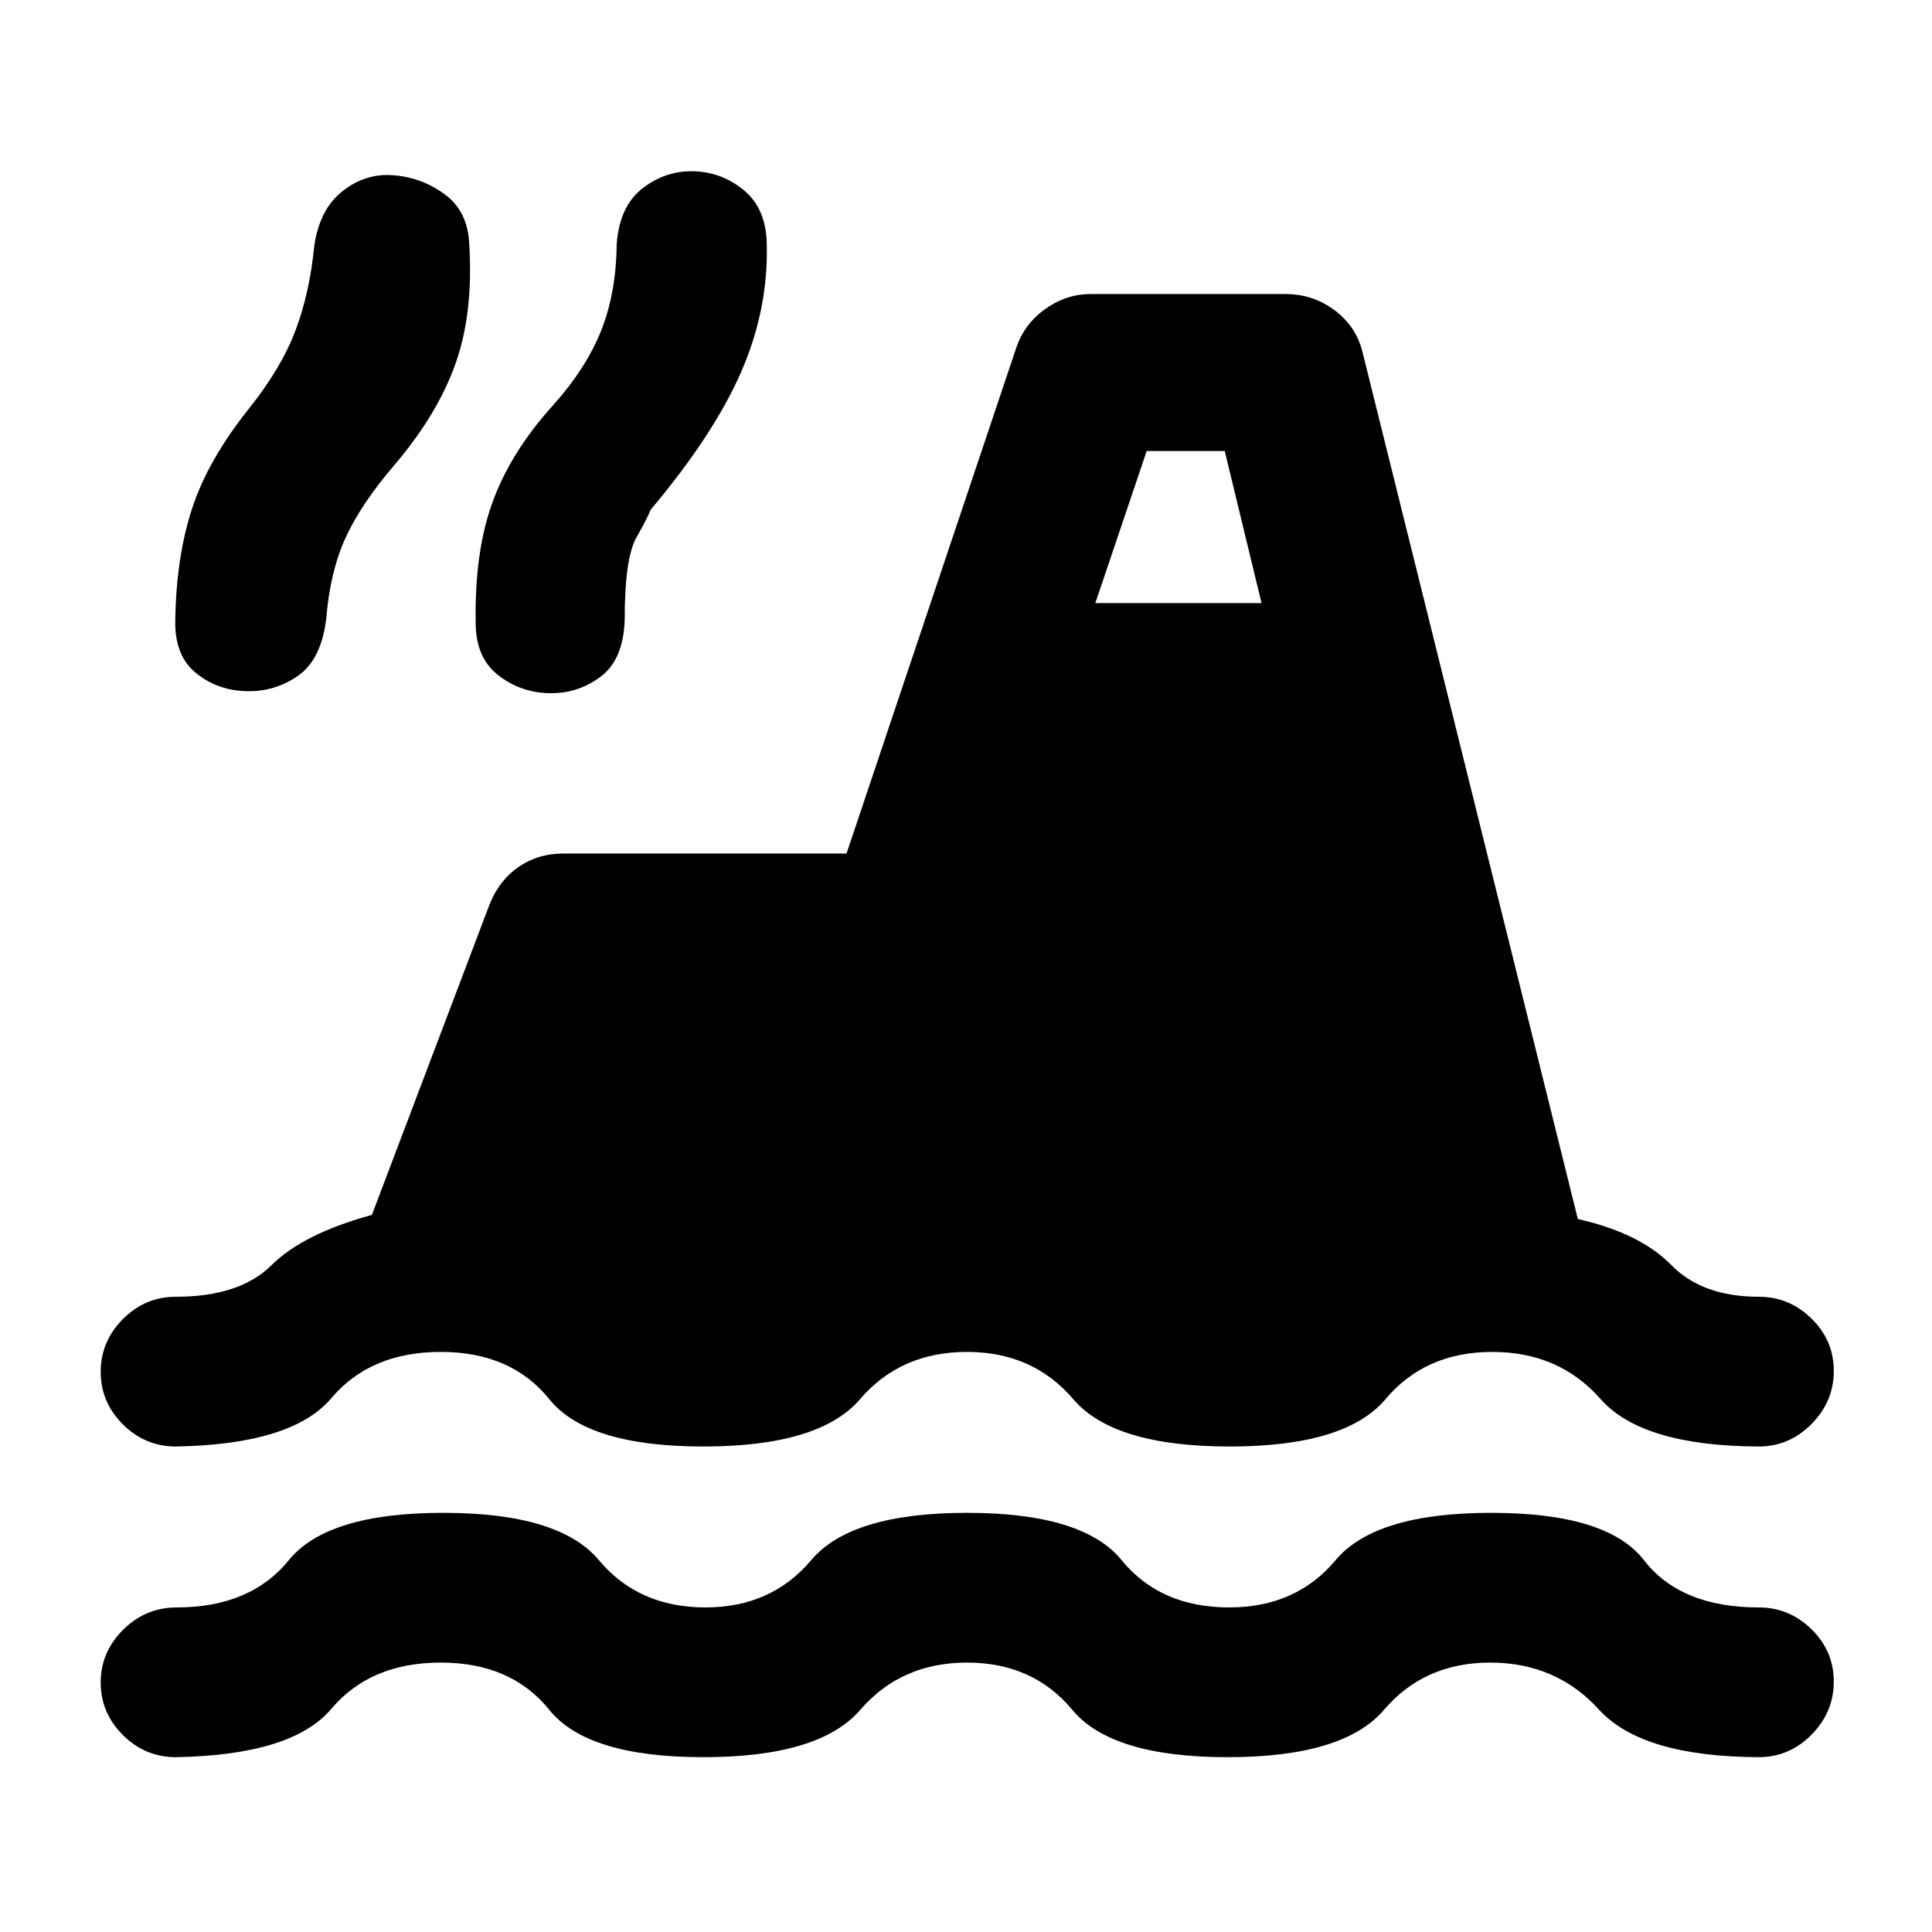 <svg xmlns="http://www.w3.org/2000/svg" height="20" viewBox="0 -960 960 960" width="20"><path d="M87.37-86.87q-15.24 0-26.28-10.98-11.05-10.99-11.05-26.13 0-15.15 11.17-26.23 11.16-11.07 26.57-11.07 36.68 0 55.75-23.5 19.08-23.5 76.73-23.5 57.65 0 77.31 23.5 19.65 23.5 52.93 23.5 32.82 0 52.58-23.5 19.77-23.5 77.42-23.5 57.65 0 76.82 23.5 19.16 23.5 53.42 23.5 33.28 0 52.93-23.5 19.66-23.5 77.31-23.5 57.65 0 75.87 23.5 18.22 23.5 57.02 23.5 15.23 0 26.28 10.86 11.05 10.87 11.05 26.01 0 15.15-11.05 26.35-11.05 11.19-26.28 11.19-58.07-.26-79.34-23.63-21.27-23.37-54.05-23.37t-52.81 23.5q-20.02 23.5-77.67 23.5-57.65 0-77.16-23.5-19.51-23.5-52.31-23.5-32.81 0-53.08 23.5-20.28 23.5-77.93 23.5-57.65 0-76.56-23.5-18.92-23.5-53.92-23.5t-54.42 23q-19.42 23-77.25 24Zm0-154.37q-15.24 0-26.28-10.98-11.05-10.99-11.05-26.13 0-15.15 11.05-26.23 11.04-11.07 26.28-11.07 31.74 0 47.53-15.68 15.8-15.67 49.9-25l58.68-154.86q4.91-11.79 14.48-18.24 9.57-6.46 22-6.46h140.67l84.3-251.17q3.98-11.92 14.42-19.37 10.43-7.46 22.52-7.46h96.76q13.85 0 24.57 8.07 10.71 8.08 13.82 20.75l107 430.79q30.89 7 46.37 22.81 15.48 15.82 43.48 15.82 15.23 0 26.28 10.86 11.05 10.87 11.05 26.01 0 15.15-11.05 26.35-11.05 11.19-26.28 11.19-58.07-.26-78.6-23.63-20.54-23.37-53.79-23.37-33.28 0-53.06 23.5-19.77 23.5-77.42 23.5-57.65 0-77.68-23.5-20.04-23.5-52.82-23.5-33.02 0-53.17 23.5-20.16 23.5-77.81 23.5-57.65 0-76.56-23.5-18.92-23.5-53.92-23.5t-54.42 23q-19.42 23-77.25 24Zm34.73-375.33q-14.32-.47-24.83-9.1-10.52-8.64-10.18-25.94.45-31.54 8.34-55.67 7.9-24.13 28.07-49.42 16.17-20.19 23.3-39.04 7.13-18.85 9.35-42.11 2.7-18.37 14.23-27.32 11.53-8.96 25.23-7.72 14.07 1.05 25.57 9.59 11.49 8.54 12.02 25.21 2.02 34.02-6.99 59.15-9.01 25.14-30.34 50.15-16.26 18.94-24.02 35.69-7.76 16.75-9.72 40.25-2.43 20.59-14.08 28.68-11.64 8.08-25.95 7.6Zm150.26 1q-14.3-.47-25.29-9.34-11-8.87-10.7-26.7-.54-34.54 8.48-59.17 9.02-24.63 29.76-47.63 16.61-18.48 24.11-37.33 7.5-18.85 7.71-43.11 1.46-18.87 12.99-27.69 11.53-8.83 25.47-8.35 13.94.48 24.75 9.42 10.82 8.95 11.34 25.88 1.02 32.79-12.61 64.17-13.63 31.38-45.17 68.83-1.05 3.24-6.94 13.62-5.89 10.38-5.85 41.12-.69 19.85-12.23 28.31-11.53 8.45-25.82 7.97Zm271.9-44.76h82.59l-18.28-75.56h-38.79l-25.52 75.56Z"/></svg>